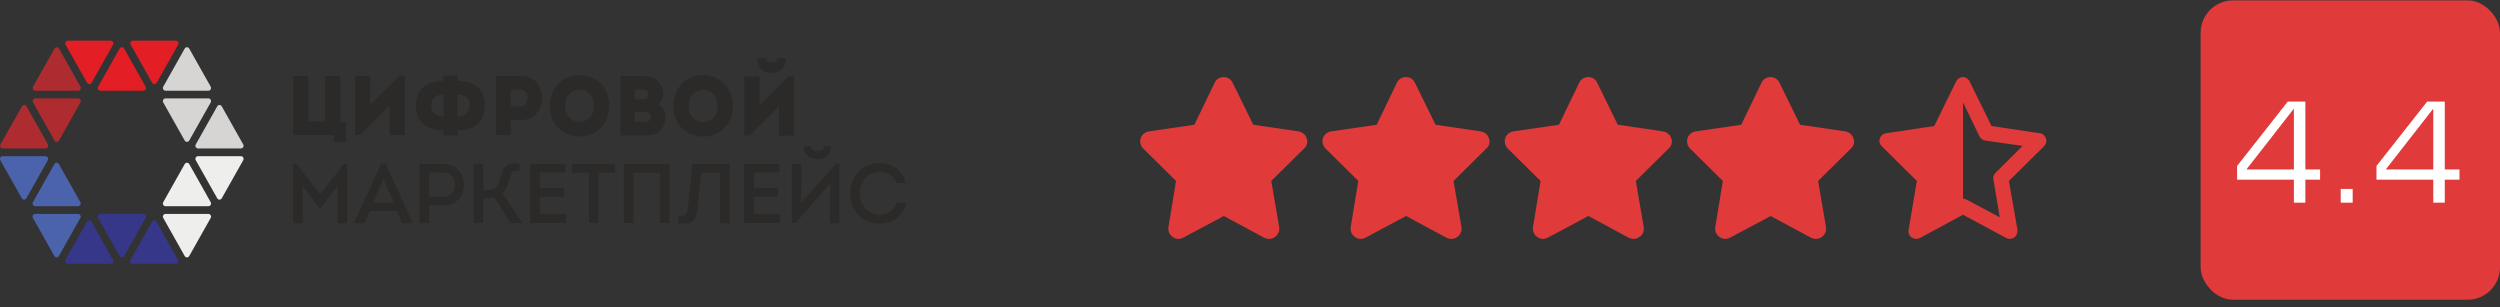 <svg width="309" height="38" viewBox="0 0 309 38" fill="none" xmlns="http://www.w3.org/2000/svg">
<rect x="0" y="0" width="309" height="38" fill="#333333" stroke="none"/>
<g clip-path="url(#clip0_984_1774)">
<path d="M22.021 5.521C22.142 5.309 21.987 5.026 21.745 5.026H16.427C16.186 5.026 16.03 5.309 16.151 5.521L18.81 10.239C18.931 10.451 19.242 10.451 19.362 10.239L22.021 5.521Z" fill="#E31E24"/>
<path d="M13.974 5.521C14.095 5.309 13.94 5.026 13.698 5.026H8.381C8.139 5.026 7.984 5.309 8.104 5.521L10.763 10.239C10.884 10.451 11.195 10.451 11.316 10.239L13.974 5.521Z" fill="#E31E24"/>
<path d="M17.721 11.211C17.963 11.211 18.119 10.928 17.998 10.716L15.339 5.998C15.218 5.786 14.907 5.786 14.787 5.998L12.128 10.716C12.007 10.928 12.162 11.211 12.404 11.211H17.721Z" fill="#E31E24"/>
<path d="M7.292 5.998C7.171 5.786 6.861 5.786 6.74 5.998L4.081 10.716C3.96 10.928 4.115 11.211 4.357 11.211H9.675C9.916 11.211 10.072 10.928 9.951 10.716L7.292 5.998Z" fill="#AE2B30"/>
<path d="M9.951 12.659C10.072 12.447 9.916 12.164 9.675 12.164H4.357C4.115 12.164 3.96 12.447 4.081 12.659L6.74 17.377C6.861 17.589 7.171 17.589 7.292 17.377L9.951 12.659Z" fill="#AE2B30"/>
<path d="M3.269 13.137C3.148 12.925 2.837 12.925 2.716 13.137L0.058 17.855C-0.063 18.067 0.092 18.349 0.334 18.349H5.651C5.893 18.349 6.048 18.067 5.927 17.855L3.269 13.137Z" fill="#AE2B30"/>
<path d="M25.768 11.211C26.01 11.211 26.165 10.928 26.044 10.716L23.386 5.998C23.265 5.786 22.954 5.786 22.833 5.998L20.175 10.716C20.054 10.928 20.209 11.211 20.451 11.211H25.768Z" fill="#D7D5D3"/>
<path d="M22.833 17.377C22.954 17.589 23.265 17.589 23.386 17.377L26.044 12.659C26.165 12.447 26.01 12.164 25.768 12.164H20.451C20.209 12.164 20.054 12.447 20.175 12.659L22.833 17.377Z" fill="#D7D5D3"/>
<path d="M29.788 18.349C30.029 18.349 30.185 18.067 30.064 17.855L27.405 13.137C27.285 12.925 26.974 12.925 26.853 13.137L24.194 17.855C24.073 18.067 24.229 18.349 24.471 18.349H29.788Z" fill="#D7D5D3"/>
<path d="M0.318 19.304C0.076 19.304 -0.079 19.586 0.042 19.799L2.701 24.517C2.821 24.729 3.132 24.729 3.253 24.517L5.912 19.799C6.033 19.586 5.877 19.304 5.636 19.304H0.318Z" fill="#4A63AB"/>
<path d="M4.065 24.992C3.945 25.204 4.1 25.487 4.342 25.487H9.659C9.901 25.487 10.056 25.204 9.935 24.992L7.276 20.274C7.156 20.062 6.845 20.062 6.724 20.274L4.065 24.992Z" fill="#4A63AB"/>
<path d="M26.853 24.517C26.974 24.729 27.285 24.729 27.405 24.517L30.064 19.799C30.185 19.586 30.029 19.304 29.788 19.304H24.471C24.229 19.304 24.073 19.586 24.194 19.799L26.853 24.517Z" fill="#EEEEEC"/>
<path d="M20.175 24.992C20.054 25.204 20.209 25.487 20.451 25.487H25.768C26.01 25.487 26.165 25.204 26.044 24.992L23.386 20.274C23.265 20.062 22.954 20.062 22.833 20.274L20.175 24.992Z" fill="#EEEEEC"/>
<path d="M22.833 31.653C22.954 31.865 23.265 31.865 23.386 31.653L26.044 26.935C26.165 26.723 26.01 26.44 25.768 26.44H20.451C20.209 26.44 20.054 26.723 20.175 26.935L22.833 31.653Z" fill="#EEEEEC"/>
<path d="M12.404 26.44C12.162 26.44 12.007 26.723 12.128 26.935L14.787 31.653C14.907 31.865 15.218 31.865 15.339 31.653L17.998 26.935C18.119 26.723 17.963 26.44 17.721 26.44H12.404Z" fill="#363789"/>
<path d="M4.342 26.44C4.1 26.44 3.945 26.723 4.065 26.935L6.724 31.653C6.845 31.865 7.156 31.865 7.276 31.653L9.935 26.935C10.056 26.723 9.901 26.44 9.659 26.44H4.342Z" fill="#4A63AB"/>
<path d="M8.089 32.112C7.968 32.324 8.123 32.607 8.365 32.607H13.682C13.924 32.607 14.079 32.324 13.959 32.112L11.3 27.394C11.179 27.182 10.868 27.182 10.748 27.394L8.089 32.112Z" fill="#363789"/>
<path d="M16.132 32.112C16.011 32.324 16.166 32.607 16.408 32.607H21.725C21.967 32.607 22.122 32.324 22.002 32.112L19.343 27.394C19.222 27.182 18.911 27.182 18.79 27.394L16.132 32.112Z" fill="#363789"/>
<path d="M36.227 16.706H41.268V17.537H42.77V15.098H42.045V9.391H40.18V14.992H38.108V9.391H36.244V16.706H36.227ZM48.156 13.102V16.706C48.795 16.706 49.416 16.706 50.038 16.706V9.356H49.382L45.756 12.96V9.374C45.135 9.374 44.513 9.374 43.892 9.374V16.689H44.548L48.156 13.084V13.102ZM58.048 13.031C58.048 14.074 57.272 14.356 56.529 14.392V11.688C57.323 11.724 58.048 11.989 58.048 13.031ZM53.301 13.031C53.301 11.989 54.043 11.706 54.82 11.688V14.392C54.078 14.356 53.301 14.074 53.301 13.031ZM54.803 16.742H56.547V16.123C58.394 16.052 59.913 15.31 59.913 13.031C59.913 10.77 58.394 10.027 56.547 9.975V9.356H54.785V9.975C52.938 10.045 51.419 10.77 51.419 13.031C51.419 15.31 52.938 16.052 54.785 16.123V16.742H54.803ZM63.124 16.706V14.833H64.436C67.855 14.833 67.855 9.391 64.436 9.391C63.383 9.391 62.313 9.391 61.294 9.391C61.294 11.83 61.294 14.268 61.294 16.706C61.898 16.706 62.503 16.706 63.124 16.706ZM64.436 13.155H63.124C63.124 12.554 63.124 11.653 63.124 11.07C63.538 11.07 64.005 11.052 64.436 11.07C65.507 11.088 65.438 13.155 64.436 13.155ZM75.295 13.066C75.295 8.013 67.958 8.013 67.958 13.066C67.958 18.137 75.295 18.137 75.295 13.066ZM69.84 13.066C69.84 10.434 73.431 10.434 73.431 13.066C73.431 15.717 69.84 15.717 69.84 13.066ZM81.959 11.653C81.959 10.381 80.975 9.409 79.732 9.409H76.677V16.724H80.026C81.493 16.724 82.236 15.681 82.253 14.409C82.253 13.756 81.977 13.226 81.39 12.908C81.735 12.607 81.959 12.077 81.959 11.635V11.653ZM79.888 13.826C80.63 13.826 80.63 15.063 79.905 15.063H78.437V13.826H79.888ZM79.577 11.088C80.319 11.088 80.319 12.271 79.594 12.271H78.437V11.088H79.577ZM90.574 13.084C90.574 8.031 83.237 8.031 83.237 13.084C83.237 18.155 90.574 18.155 90.574 13.084ZM85.119 13.084C85.119 10.452 88.71 10.452 88.71 13.084C88.71 15.735 85.119 15.735 85.119 13.084ZM92.663 16.742H92.007V9.427C92.629 9.427 93.25 9.427 93.872 9.427V13.014L97.497 9.409H98.153V16.759C97.532 16.759 96.893 16.759 96.271 16.759V13.155L92.663 16.759V16.742ZM94.631 7.13C94.269 7.148 93.923 7.201 93.578 7.236C93.613 8.402 94.251 9.02 95.356 9.02C96.496 9.02 97.1 8.402 97.152 7.236C96.806 7.201 96.461 7.148 96.099 7.13C96.03 7.572 95.753 7.713 95.339 7.713C94.907 7.713 94.666 7.519 94.631 7.13ZM39.576 24.039L36.658 20.258H36.227V27.59H37.418V23.014L39.489 25.717H39.645L41.717 23.014V27.59H42.908V20.258H42.476L39.576 24.039ZM49.019 26.071L49.727 27.59H50.97V27.431L47.673 20.222H47.12L43.806 27.431V27.59H45.048L45.739 26.071H49.002H49.019ZM47.397 22.113L48.639 25.046H46.136L47.397 22.113ZM53.059 27.59V25.399H54.82C56.391 25.399 57.341 24.233 57.341 22.855C57.341 21.459 56.408 20.275 54.82 20.275H51.851V27.59H53.042H53.059ZM53.042 24.321V21.318H54.837C55.666 21.318 56.218 21.971 56.218 22.82C56.218 23.668 55.649 24.321 54.837 24.321H53.042ZM59.723 20.258H58.532V27.572H59.723V24.48C60.068 24.48 60.759 24.48 61.07 24.357L63.107 27.555H64.454V27.378L62.105 23.88C62.589 23.438 62.813 22.714 63.038 21.919C63.245 21.159 63.504 21.035 64.229 21.088V20.258C62.762 19.975 62.209 20.629 61.95 21.583C61.76 22.343 61.553 23.085 61.139 23.314C60.828 23.473 60.276 23.491 59.74 23.491V20.258H59.723ZM69.874 20.258H65.524V27.572H69.944V26.459H66.732V24.321H69.719V23.244H66.732V21.318H69.892V20.258H69.874ZM72.792 21.335V27.572H73.949V21.335H76.02V20.258H70.703V21.335H72.775H72.792ZM77.108 20.258V27.572C77.505 27.572 77.902 27.572 78.299 27.572V21.353H81.562V27.572C81.959 27.572 82.356 27.572 82.754 27.572V20.258H77.108ZM86.655 21.353H89.003V27.59H90.194V20.275C88.813 20.275 87.018 20.275 85.602 20.275L85.032 25.611C84.946 26.442 84.739 26.795 83.824 26.671L83.807 27.572C85.499 27.82 86.068 27.343 86.224 25.646L86.655 21.353ZM96.323 20.258H91.972V27.572H96.392V26.459H93.181V24.321H96.168V23.244H93.181V21.318H96.34V20.258H96.323ZM99.327 18.102C99.396 19.056 100.035 19.675 101.053 19.675C102.124 19.675 102.659 19.021 102.745 18.102C102.521 18.067 102.21 18.031 101.986 18.014C101.899 18.508 101.52 18.685 101.053 18.685C100.57 18.668 100.225 18.473 100.173 18.014L99.344 18.102H99.327ZM98.274 27.572H97.86V20.258H99.051V22.926L98.965 25.152L103.315 20.24H103.747V27.59H102.573V24.94L102.659 22.625L98.291 27.608L98.274 27.572ZM105.093 23.915C105.093 26.265 106.785 27.643 108.719 27.643C110.169 27.643 111.636 26.866 111.999 25.064H110.842C110.532 26.035 109.703 26.53 108.719 26.53C107.251 26.53 106.285 25.364 106.285 23.915C106.285 22.36 107.251 21.265 108.719 21.265C109.651 21.282 110.462 21.689 110.808 22.608H111.947C111.567 20.947 110.117 20.169 108.719 20.169C106.768 20.169 105.076 21.565 105.076 23.933L105.093 23.915Z" fill="#2B2A29"/>
</g>
<path d="M152.358 10.229L154.901 15.419L160.494 16.239C160.963 16.317 161.354 16.629 161.511 17.098C161.667 17.527 161.55 18.034 161.198 18.346L157.13 22.366L158.108 28.064C158.186 28.532 157.99 29.001 157.599 29.274C157.208 29.586 156.7 29.586 156.269 29.391L151.263 26.698L146.217 29.391C145.826 29.586 145.318 29.586 144.927 29.274C144.536 29.001 144.34 28.532 144.418 28.064L145.357 22.366L141.289 18.346C140.976 18.034 140.859 17.527 140.976 17.098C141.133 16.629 141.524 16.317 141.993 16.239L147.626 15.419L150.129 10.229C150.324 9.8 150.755 9.526 151.263 9.526C151.732 9.526 152.163 9.8 152.358 10.229Z" fill="#E03A3A"/>
<path d="M174.887 10.229L177.43 15.419L183.023 16.239C183.492 16.317 183.883 16.629 184.04 17.098C184.196 17.527 184.079 18.034 183.727 18.346L179.659 22.366L180.637 28.064C180.715 28.532 180.52 29.001 180.128 29.274C179.737 29.586 179.229 29.586 178.799 29.391L173.792 26.698L168.747 29.391C168.355 29.586 167.847 29.586 167.456 29.274C167.065 29.001 166.869 28.532 166.947 28.064L167.886 22.366L163.818 18.346C163.505 18.034 163.388 17.527 163.505 17.098C163.662 16.629 164.053 16.317 164.522 16.239L170.155 15.419L172.658 10.229C172.853 9.8 173.284 9.526 173.792 9.526C174.262 9.526 174.692 9.8 174.887 10.229Z" fill="#E03A3A"/>
<path d="M197.416 10.229L199.959 15.419L205.552 16.239C206.021 16.317 206.412 16.629 206.569 17.098C206.725 17.527 206.608 18.034 206.256 18.346L202.188 22.366L203.166 28.064C203.244 28.532 203.049 29.001 202.658 29.274C202.266 29.586 201.758 29.586 201.328 29.391L196.321 26.698L191.276 29.391C190.885 29.586 190.376 29.586 189.985 29.274C189.594 29.001 189.398 28.532 189.477 28.064L190.415 22.366L186.347 18.346C186.035 18.034 185.917 17.527 186.035 17.098C186.191 16.629 186.582 16.317 187.051 16.239L192.684 15.419L195.187 10.229C195.383 9.8 195.813 9.526 196.321 9.526C196.791 9.526 197.221 9.8 197.416 10.229Z" fill="#E03A3A"/>
<path d="M219.946 10.229L222.488 15.419L228.081 16.239C228.55 16.317 228.942 16.629 229.098 17.098C229.255 17.527 229.137 18.034 228.785 18.346L224.717 22.366L225.695 28.064C225.773 28.532 225.578 29.001 225.187 29.274C224.796 29.586 224.287 29.586 223.857 29.391L218.85 26.698L213.805 29.391C213.414 29.586 212.905 29.586 212.514 29.274C212.123 29.001 211.927 28.532 212.006 28.064L212.944 22.366L208.877 18.346C208.564 18.034 208.446 17.527 208.564 17.098C208.72 16.629 209.111 16.317 209.581 16.239L215.213 15.419L217.716 10.229C217.912 9.8 218.342 9.526 218.85 9.526C219.32 9.526 219.75 9.8 219.946 10.229Z" fill="#E03A3A"/>
<path d="M243.453 10.073L246.151 15.575L252.136 16.473C252.488 16.512 252.761 16.785 252.879 17.098C252.996 17.449 252.918 17.8 252.644 18.073L248.303 22.366L249.359 28.415C249.398 28.767 249.241 29.118 248.968 29.352C248.655 29.547 248.303 29.586 247.99 29.43L242.631 26.542L237.273 29.43C236.96 29.586 236.569 29.547 236.256 29.352C235.982 29.118 235.826 28.767 235.904 28.415L236.921 22.366L232.579 18.073C232.305 17.8 232.227 17.449 232.344 17.098C232.462 16.785 232.736 16.512 233.088 16.473L239.072 15.575L241.771 10.073C241.927 9.761 242.24 9.526 242.592 9.526C242.983 9.526 243.296 9.761 243.453 10.073ZM242.631 24.552C242.749 24.552 242.905 24.591 243.061 24.669L247.168 26.854L246.386 22.171C246.308 21.898 246.425 21.586 246.66 21.352L249.984 18.034L245.369 17.371C245.056 17.332 244.822 17.137 244.665 16.863L242.631 12.649V24.552Z" fill="#E03A3A"/>
<rect x="272" y="0.047" width="37" height="37" rx="4" fill="#E03A3A"/>
<path d="M284.946 12.555V20.943H286.764V22.203H284.946V25.047H283.524V22.203H276.504V20.511L282.768 12.555H284.946ZM283.524 20.943V13.473H283.488L277.656 20.943H283.524ZM290.791 23.355V25.047H289.315V23.355H290.791ZM302.173 12.555V20.943H303.991V22.203H302.173V25.047H300.751V22.203H293.731V20.511L299.995 12.555H302.173ZM300.751 20.943V13.473H300.715L294.883 20.943H300.751Z" fill="white"/>
<defs>
<clipPath id="clip0_984_1774">
<rect width="112" height="27.584" fill="white" transform="translate(0 5.026)"/>
</clipPath>
</defs>
</svg>
